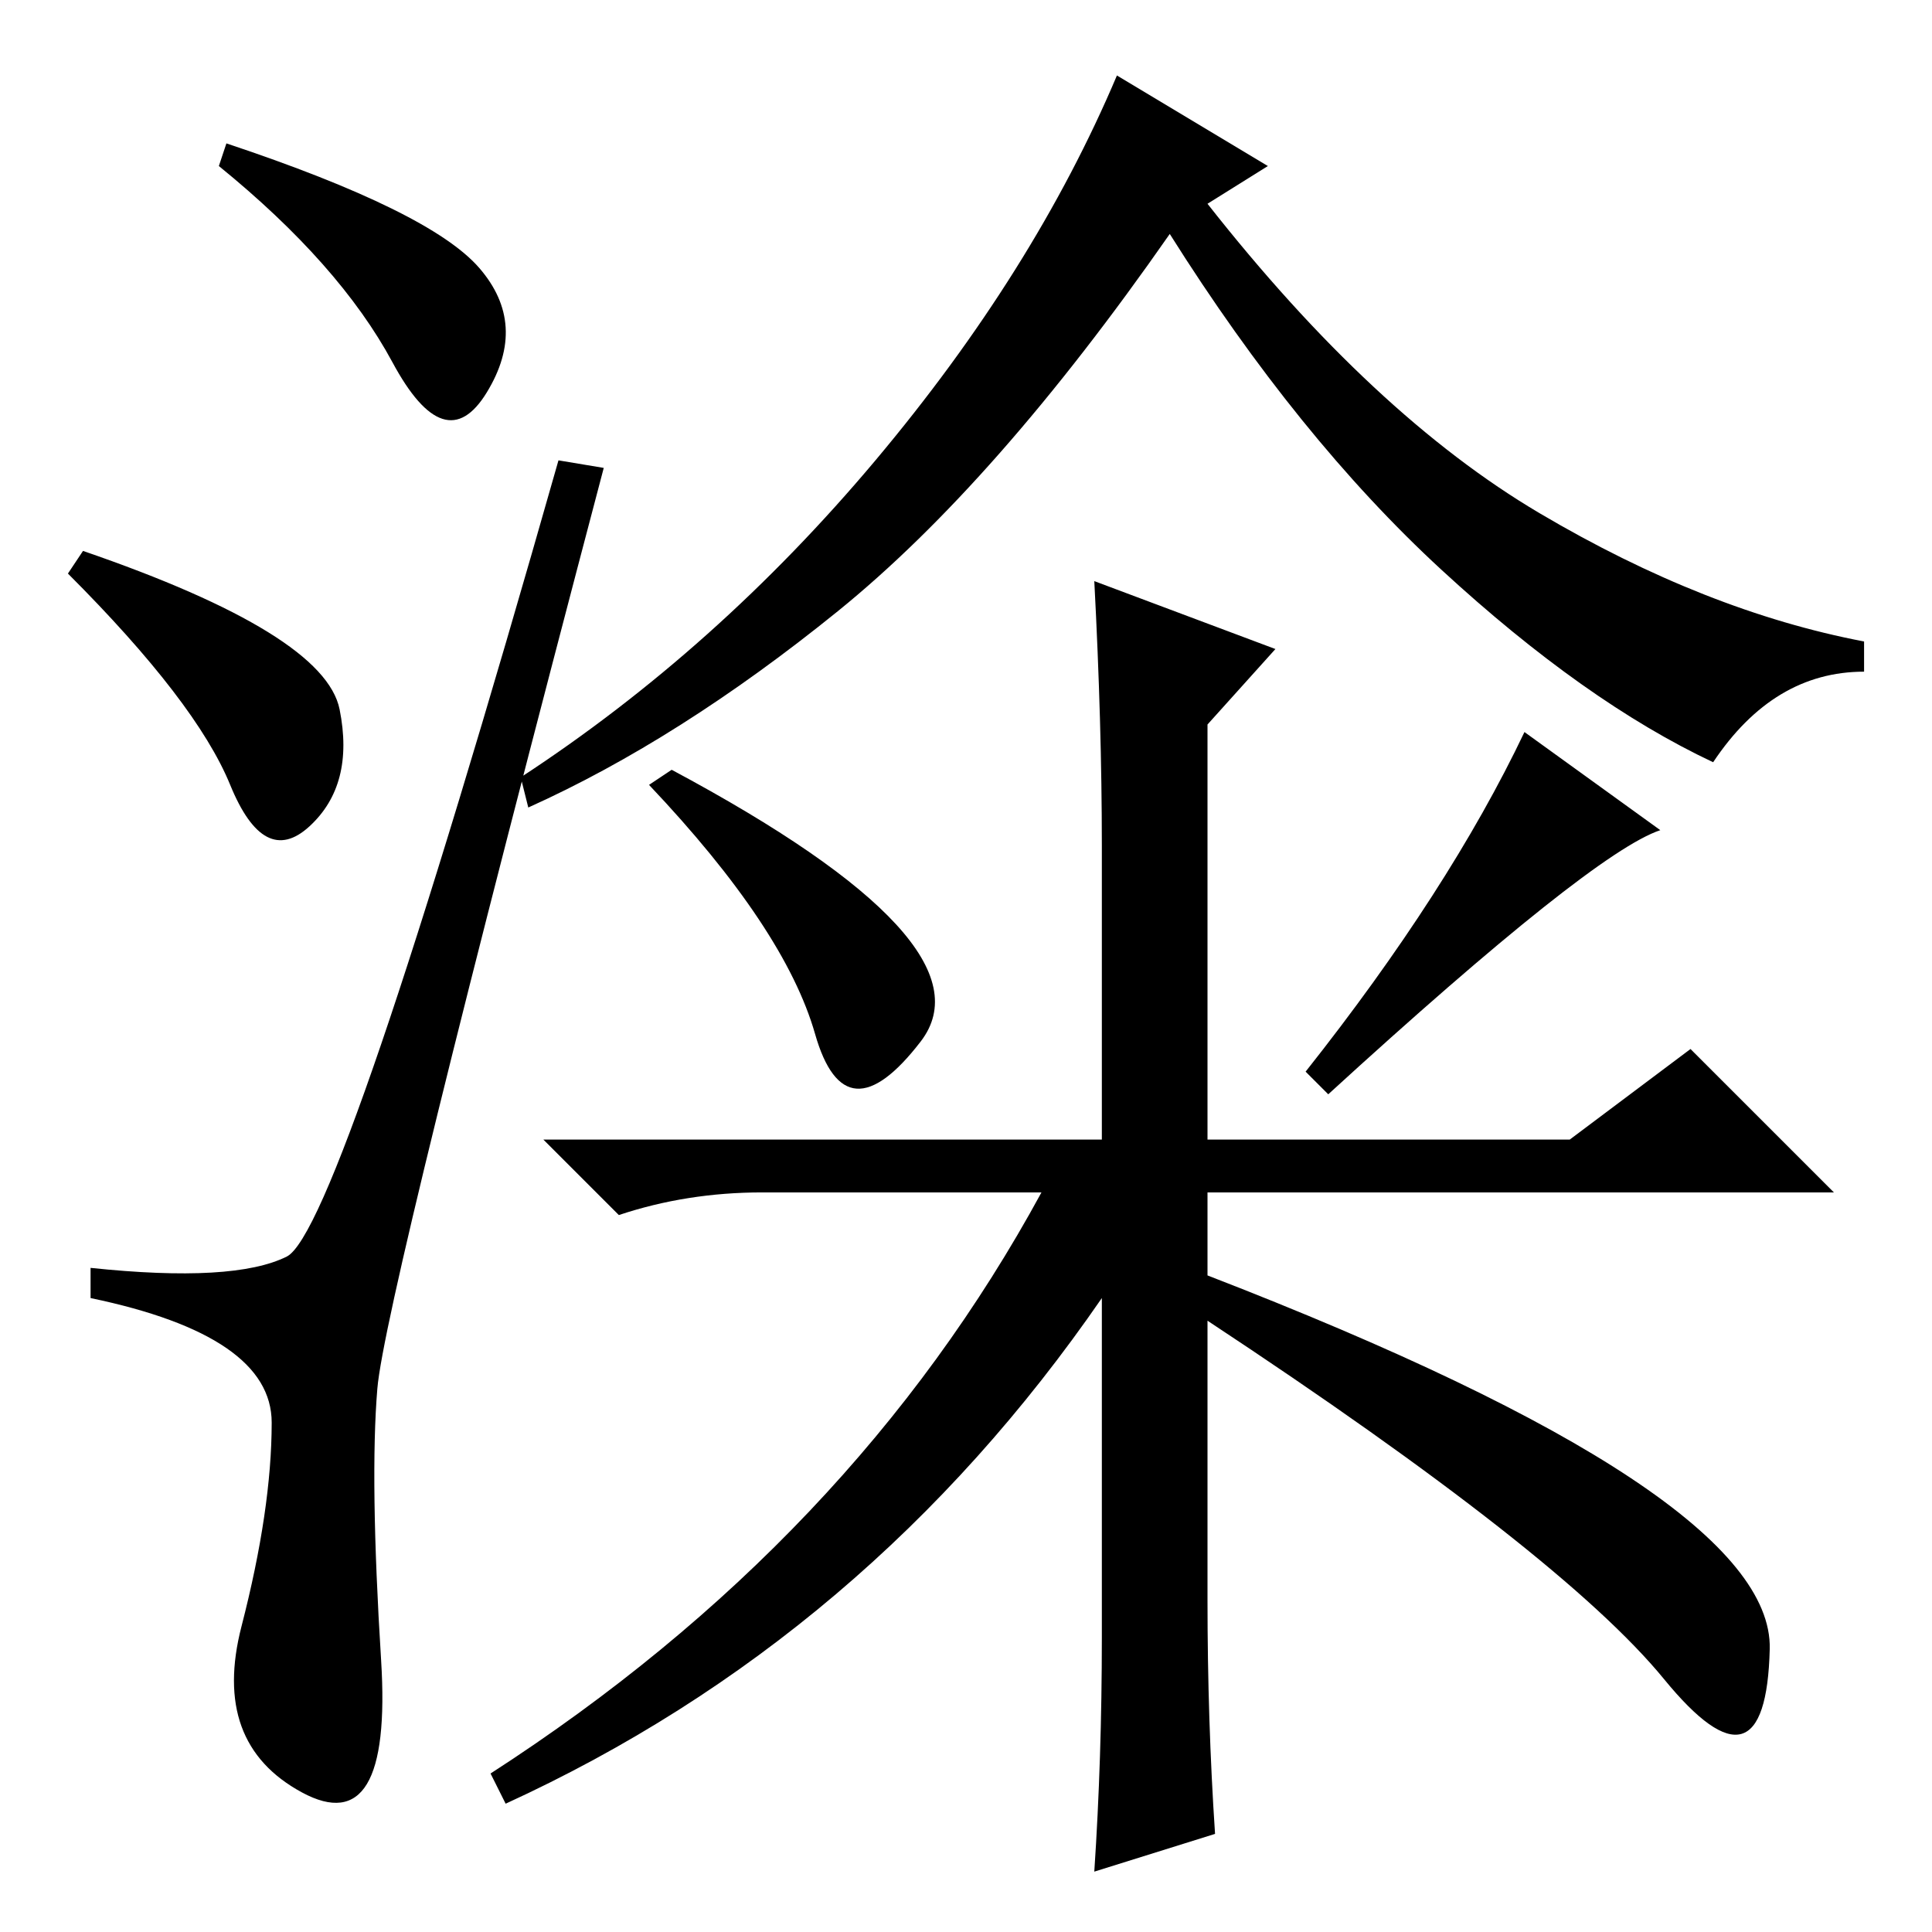 <?xml version="1.0" standalone="no"?>
<!DOCTYPE svg PUBLIC "-//W3C//DTD SVG 1.1//EN" "http://www.w3.org/Graphics/SVG/1.1/DTD/svg11.dtd" >
<svg xmlns="http://www.w3.org/2000/svg" xmlns:xlink="http://www.w3.org/1999/xlink" version="1.1" viewBox="0 -36 256 256">
  <g transform="matrix(1 0 0 -1 0 220)">
   <path fill="currentColor"
d="M63.5 220.5q6.5 -7.5 1 -16.5t-12.5 4t-23 26l1 3q27 -9 33.5 -16.5zM11 183q32 -11 34 -21t-4 -15.5t-10.5 5.5t-21.5 28zM38 89.5q7 3.5 36 105.5l6 -1q-29 -110 -30 -122t0.5 -36t-10.5 -17.5t-8 22t4 27t-24 16.5v4q19 -2 26 1.5zM168 234l-8 -5q22 -28 44 -41
t43 -17v-4q-12 0 -20 -12q-17 8 -36 25.5t-36 44.5q-23 -33 -44 -50t-41 -26l-1 4q26 17 47 42t32 51zM169 170l-9 -10v-55h48l16 12l19 -19h-83v-11q75 -29 74.5 -49.5t-14 -4t-60.5 47.5v-37q0 -16 1 -31l-16 -5q1 15 1 31v45q-31 -45 -79 -67l-2 4q48 31 73 77h-37
q-10 0 -19 -3l-10 10h74v39q0 16 -1 35zM220 146q-9 -3 -44 -35l-3 3q19 24 29 45zM108 119q-4 14 -22 33l3 2q43 -23 33 -36t-14 1z" />
  </g>

</svg>
